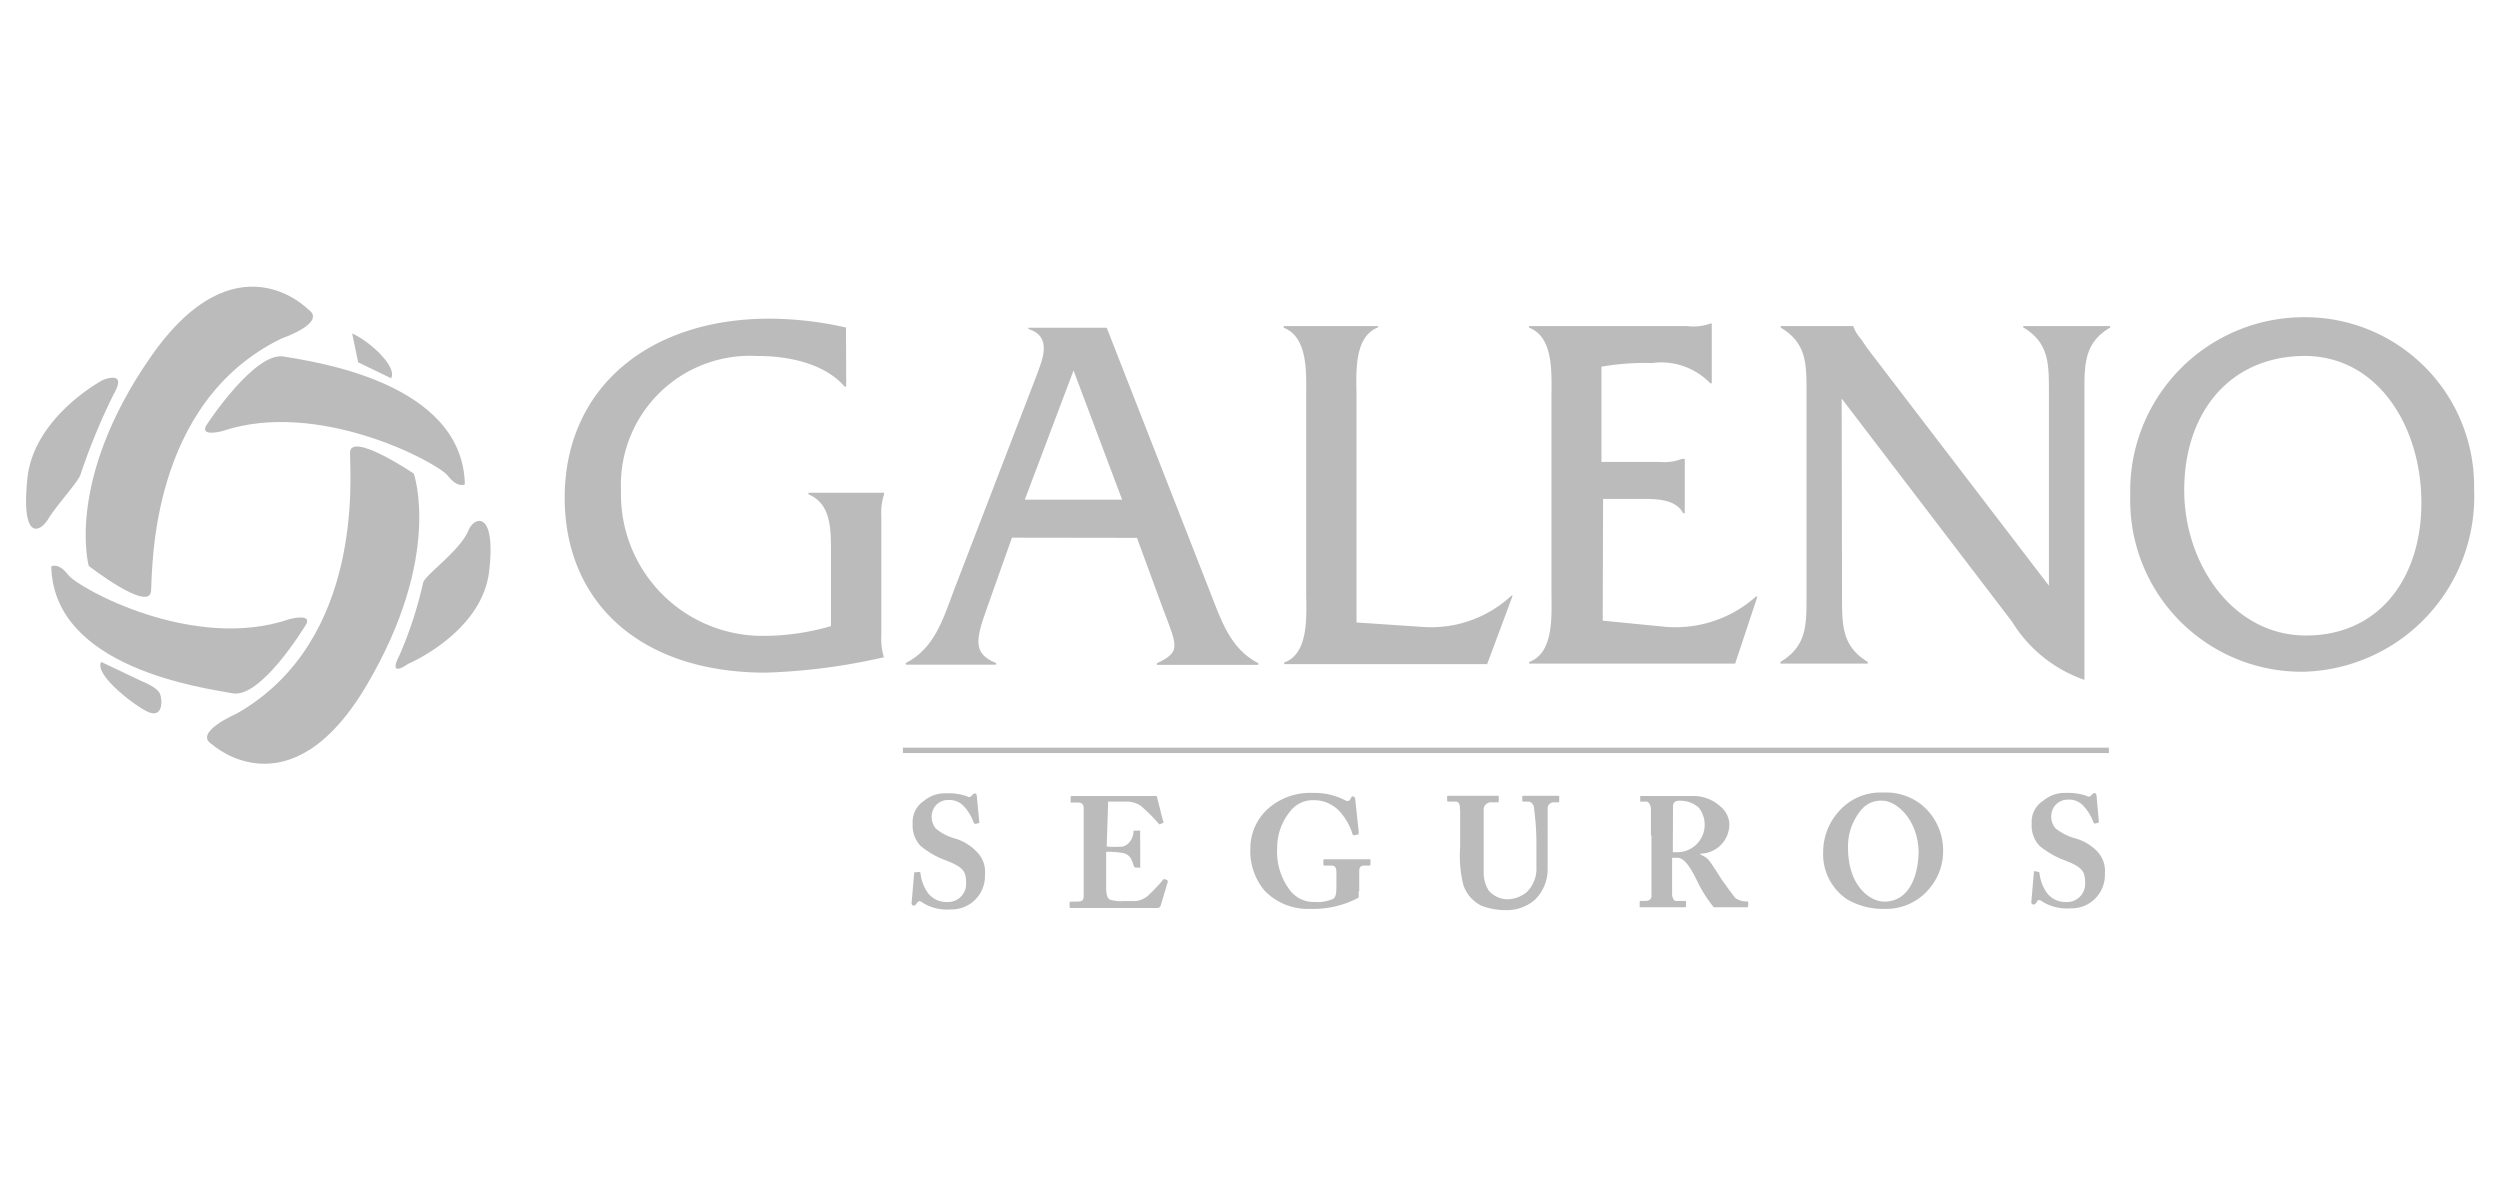 <svg xmlns="http://www.w3.org/2000/svg" width="138" height="66" viewBox="0 0 138 66"><defs><style>.a{fill:none;}.b{fill:#bbb;}</style></defs><title>seguros-</title><rect class="a" width="138" height="66"/><rect class="b" x="49.84" y="41.27" width="66.57" height="0.3"/><path class="b" d="M46.71,21.34h-.09c-1.12-1.31-3.19-1.7-4.85-1.69a7.13,7.13,0,0,0-7.49,7.45,7.81,7.81,0,0,0,7.8,8,13.2,13.2,0,0,0,3.79-.54V30.48c0-1.29,0-2.68-1.24-3.19V27.2h4.17v.09a3.2,3.2,0,0,0-.15,1.22V35a3.68,3.68,0,0,0,.14,1.28,33.57,33.57,0,0,1-6.52.85c-7,0-11.09-3.94-11.1-9.64,0-6.09,4.65-9.88,11.25-9.9a19.38,19.38,0,0,1,4.28.49Z"/><path class="b" d="M55.86,29.68l-1.42,4c-.56,1.59-.76,2.41.55,2.92v.09H50v-.09c1.58-.81,2.05-2.4,2.65-4l4.54-11.8c.38-1,.9-2.22-.42-2.64v-.07l4.32,0,5.68,14.52c.63,1.61,1.13,3.2,2.69,4v.09h-5.6v-.09c1.34-.62,1.12-.94.37-2.92l-1.47-4Zm3.4-9.23-2.69,7.13h5.37Z"/><path class="b" d="M78.59,34.61a6.5,6.5,0,0,0,4.84-1.73h.07l-1.41,3.78H70.89v-.09c1.38-.5,1.22-2.59,1.21-3.88V22c0-1.3.15-3.37-1.24-3.91V18h5.21v.07c-1.39.54-1.19,2.64-1.19,3.91V34.36Z"/><path class="b" d="M88.47,34.26l3.46.34a6.68,6.68,0,0,0,5-1.67h.08l-1.23,3.7-11.37,0v-.09c1.4-.51,1.23-2.61,1.23-3.89V22c0-1.31.16-3.38-1.23-3.91V18h8.72a2.77,2.77,0,0,0,1.28-.14h.08v3.3h-.08a3.76,3.76,0,0,0-3.22-1.12,14.22,14.22,0,0,0-2.79.2v5.26h3.25a2.63,2.63,0,0,0,1.19-.17H93v3h-.09c-.43-.82-1.58-.79-2.42-.79h-2Z"/><path class="b" d="M101.68,32.94c0,1.59,0,2.73,1.42,3.6v.09H98.28v-.09c1.44-.87,1.44-2,1.44-3.59l0-11.3c0-1.58,0-2.72-1.42-3.56V18h4v0a2,2,0,0,0,.41.69l.39.57,10,13.07V21.64c0-1.59,0-2.72-1.42-3.57V18h4.8v.08c-1.42.84-1.42,2-1.42,3.57l0,15.88a7.63,7.63,0,0,1-4-3.22L101.66,22Z"/><path class="b" d="M136.57,27a9.67,9.67,0,0,1-9.43,10.08,9.46,9.46,0,0,1-9.55-9.72,9.59,9.59,0,0,1,9.6-9.85A9.33,9.33,0,0,1,136.57,27m-16,.08c0,4,2.65,8,6.72,8s6.41-3.21,6.37-7.43-2.49-8.09-6.59-8-6.55,3.25-6.5,7.53"/><path class="b" d="M17,17.07s-4-4.14-8.71,2.67S4.9,31.24,4.9,31.24s3.36,2.61,3.44,1.37-.08-10.38,7.19-13.92C15.53,18.69,18.11,17.81,17,17.07Z"/><path class="b" d="M5.59,36.54l2.25,1.07s.86.32,1,.71.14,1.4-.75.94S5.18,37.17,5.59,36.54Z"/><path class="b" d="M11.72,41.1S16,45,20.23,37.84s2.61-11.7,2.61-11.7S19.32,23.77,19.32,25s.79,10.35-6.22,14.37C13.1,39.38,10.59,40.44,11.72,41.1Z"/><path class="b" d="M19.44,18.41c.93.4,2.51,1.82,2.15,2.47L19.77,20"/><path class="b" d="M11.44,23.4s2.62-4,4.22-3.72,9.87,1.38,10,7.05c0,0-.38.25-.94-.47S17.57,22,12.26,23.8C12.26,23.8,10.91,24.16,11.44,23.4Z"/><path class="b" d="M4.44,26.21a34.61,34.61,0,0,1,1.84-4.46c.79-1.37-.61-.77-.61-.77S1.86,23,1.51,26.42s.68,3,1.15,2.23S4.26,26.67,4.44,26.21Z"/><path class="b" d="M16.83,34.57s-2.42,4-4,3.7-9.87-1.37-10-7c0,0,.38-.26.94.47S10.7,36,16,34.17C16,34.17,17.37,33.81,16.83,34.57Z"/><path class="b" d="M23.36,32.15a22,22,0,0,1-1.3,4c-.7,1.35.46.5.46.5S26.6,34.93,27,31.54s-.83-3.06-1.15-2.24C25.36,30.43,23.53,31.68,23.36,32.15Z"/><path class="b" d="M50.75,48.13s.06,0,.06.07a2.33,2.33,0,0,0,.35,1,1.26,1.26,0,0,0,1.09.59,1,1,0,0,0,1.08-1c0-.72-.14-.93-1.26-1.35a4.74,4.74,0,0,1-1.26-.75,1.64,1.64,0,0,1-.43-1.23A1.38,1.38,0,0,1,51,44.21a1.81,1.81,0,0,1,1.24-.42,3.06,3.06,0,0,1,1.15.17.15.15,0,0,0,.2,0l.12-.11a.14.14,0,0,1,.13-.05c.06,0,.07.09.08.14l.14,1.48s0,0,0,0l-.19.06s-.09,0-.12-.06a2.65,2.65,0,0,0-.53-.9,1.08,1.08,0,0,0-.87-.36.89.89,0,0,0-.91.79,1,1,0,0,0,.22.79,2.9,2.9,0,0,0,1.14.57A2.75,2.75,0,0,1,53.9,47a1.57,1.57,0,0,1,.47,1.29,1.84,1.84,0,0,1-1.89,1.91,2.55,2.55,0,0,1-1.55-.37.36.36,0,0,0-.2-.09s-.08.06-.14.14-.09.11-.15.11-.13-.05-.12-.14l.14-1.64c0-.06,0-.06.07-.06Z"/><path class="b" d="M61.09,46.73a5.17,5.17,0,0,0,.88,0,.72.72,0,0,0,.4-.27,1,1,0,0,0,.2-.54c0-.06,0-.07.07-.07l.23,0c.05,0,.08,0,.07.07s0,.6,0,.9,0,.81,0,1,0,.06-.07.07l-.21,0s0,0-.07-.07a2.24,2.24,0,0,0-.17-.44.66.66,0,0,0-.48-.3,5.1,5.1,0,0,0-.88-.06v.52c0,.47,0,1.31,0,1.46,0,.45.1.61.21.66a2,2,0,0,0,.73.08c.14,0,.51,0,.69,0a1.29,1.29,0,0,0,.66-.28,9.61,9.61,0,0,0,.88-.93s.06,0,.09,0l.14.08s0,0,0,.07l-.39,1.31a.19.19,0,0,1-.19.13l-.79,0H59.49l-.37,0c-.06,0-.08,0-.08-.1v-.18s0-.07.09-.07h.26c.39,0,.43-.07.43-.37v-2.9c0-.71,0-1.78,0-1.86,0-.28-.12-.34-.35-.34H59.1s0,0,0-.09V44a.06.06,0,0,1,.06-.06c.19,0,.49,0,1.28,0h3l.34,0s.06,0,.07,0,.32,1.3.36,1.39a.07.07,0,0,1,0,.09l-.14.06a.07.07,0,0,1-.1,0,8.88,8.88,0,0,0-1-1,1.49,1.49,0,0,0-.66-.23l-1.14,0Z"/><path class="b" d="M75,49.2c0,.13,0,.21,0,.28s-.06.11-.14.14a5.31,5.31,0,0,1-2.54.55,3.32,3.32,0,0,1-2.51-1,3.4,3.4,0,0,1-.79-2.38,2.94,2.94,0,0,1,1-2.17,3.49,3.49,0,0,1,2.45-.85,3.65,3.65,0,0,1,1.81.42c.1.06.16,0,.21,0l.09-.14c0-.06.06-.09.11-.09s.12.06.12.16L75,45.9q0,.15,0,.15l-.24.06s-.08,0-.11-.09a3.22,3.22,0,0,0-.78-1.31,1.92,1.92,0,0,0-1.37-.54,1.58,1.58,0,0,0-1.31.65,3.16,3.16,0,0,0-.69,2,3.51,3.51,0,0,0,.75,2.38,1.66,1.66,0,0,0,1.33.59,2.13,2.13,0,0,0,1-.17c.18-.09.19-.37.19-.82v-.62c0-.31-.08-.4-.3-.4h-.36s-.06,0-.06-.08v-.21s0-.06.06-.06.5,0,1.28,0,1.11,0,1.18,0,.08,0,.08.06v.22s0,.07-.06.07H75.3c-.16,0-.27.06-.27.31V49.2Z"/><path class="b" d="M80.59,44.69c0-.3-.06-.44-.24-.44h-.41s-.06,0-.06-.08V44c0-.05,0-.07.08-.07s.51,0,1.42,0,1.17,0,1.27,0,.08,0,.08.07v.23s0,.06-.07.06h-.3a.41.41,0,0,0-.46.34c0,.09,0,.68,0,1.12v.57c0,.46,0,1.56,0,1.84a1.84,1.84,0,0,0,.28,1,1.38,1.38,0,0,0,1.08.48,1.77,1.77,0,0,0,1-.38,1.81,1.81,0,0,0,.55-1.41V46.51a14.82,14.82,0,0,0-.13-1.88c0-.23-.17-.38-.32-.38h-.27s-.06,0-.06-.07V44c0-.05,0-.07.06-.07s.48,0,1.07,0,.74,0,.82,0,.09,0,.09.08v.19c0,.06,0,.09-.05.09H85.8a.33.33,0,0,0-.37.33c0,.12,0,1.31,0,1.43s0,1.64,0,2a2.34,2.34,0,0,1-.74,1.65,2.38,2.38,0,0,1-1.53.54A3.85,3.85,0,0,1,81.78,50a2,2,0,0,1-1-1.14,6.66,6.66,0,0,1-.18-2.09v-2Z"/><path class="b" d="M91.13,46.11c0-.64,0-1.2,0-1.43s-.12-.43-.24-.43h-.35s0,0,0-.06V44s0-.06,0-.06.35,0,1.29,0l1.6,0a2.2,2.2,0,0,1,1.53.57,1.34,1.34,0,0,1,.5.95,1.62,1.62,0,0,1-1.59,1.66v.06a1.08,1.08,0,0,1,.57.46c.12.14.59.91.66,1s.52.73.69.93a1.08,1.08,0,0,0,.64.19c.06,0,.07,0,.07.06V50s0,.08-.07.08-.3,0-1,0l-.83,0a7.17,7.17,0,0,1-.94-1.5c-.29-.58-.65-1.23-1.06-1.23h-.3v.45c0,.51,0,1.48,0,1.59s.08.34.21.34H93c.06,0,.07,0,.07.06V50c0,.06,0,.08-.14.08s-.23,0-1.14,0-1.11,0-1.21,0-.07,0-.07-.09v-.2s0-.06.05-.06h.26c.19,0,.34-.07.34-.28,0-.86,0-1.67,0-2.49v-.84Zm1.21.93h.35a1.52,1.52,0,0,0,1.08-2.46,1.5,1.5,0,0,0-1-.38.51.51,0,0,0-.33.07.36.36,0,0,0-.09.24Z"/><path class="b" d="M101.91,49.61A3,3,0,0,1,100.64,47a3.33,3.33,0,0,1,.81-2.15,3.06,3.06,0,0,1,2.51-1.1,3.15,3.15,0,0,1,2.12.68,3.25,3.25,0,0,1,1.18,2.59,3.13,3.13,0,0,1-.65,1.89A3.09,3.09,0,0,1,104,50.17,3.87,3.87,0,0,1,101.91,49.61Zm4-2.48c0-1.9-1.24-2.93-2-2.93a1.39,1.39,0,0,0-1.13.46,3.14,3.14,0,0,0-.77,2.11c0,2.21,1.27,3,2,3C105.62,49.77,105.9,47.84,105.9,47.13Z"/><path class="b" d="M112.52,48.13s.06,0,.06.07a2.33,2.33,0,0,0,.35,1,1.26,1.26,0,0,0,1.09.59,1,1,0,0,0,1.08-1c0-.72-.14-.93-1.26-1.35a4.9,4.9,0,0,1-1.26-.75,1.64,1.64,0,0,1-.43-1.23,1.38,1.38,0,0,1,.65-1.27,1.82,1.82,0,0,1,1.25-.42,3.1,3.1,0,0,1,1.15.17.16.16,0,0,0,.2,0l.11-.11a.15.15,0,0,1,.13-.05c.06,0,.08.09.09.14l.13,1.48s0,0,0,0l-.19.06s-.09,0-.11-.06a2.7,2.7,0,0,0-.54-.9,1.07,1.07,0,0,0-.86-.36.9.9,0,0,0-.92.79,1,1,0,0,0,.22.79,3,3,0,0,0,1.14.57,2.69,2.69,0,0,1,1.11.65,1.57,1.57,0,0,1,.48,1.29,1.84,1.84,0,0,1-1.9,1.91,2.57,2.57,0,0,1-1.55-.37.37.37,0,0,0-.19-.09c-.06,0-.09.06-.14.14s-.1.11-.16.11-.13-.05-.12-.14l.14-1.64c0-.06,0-.06.07-.06Z"/></svg>